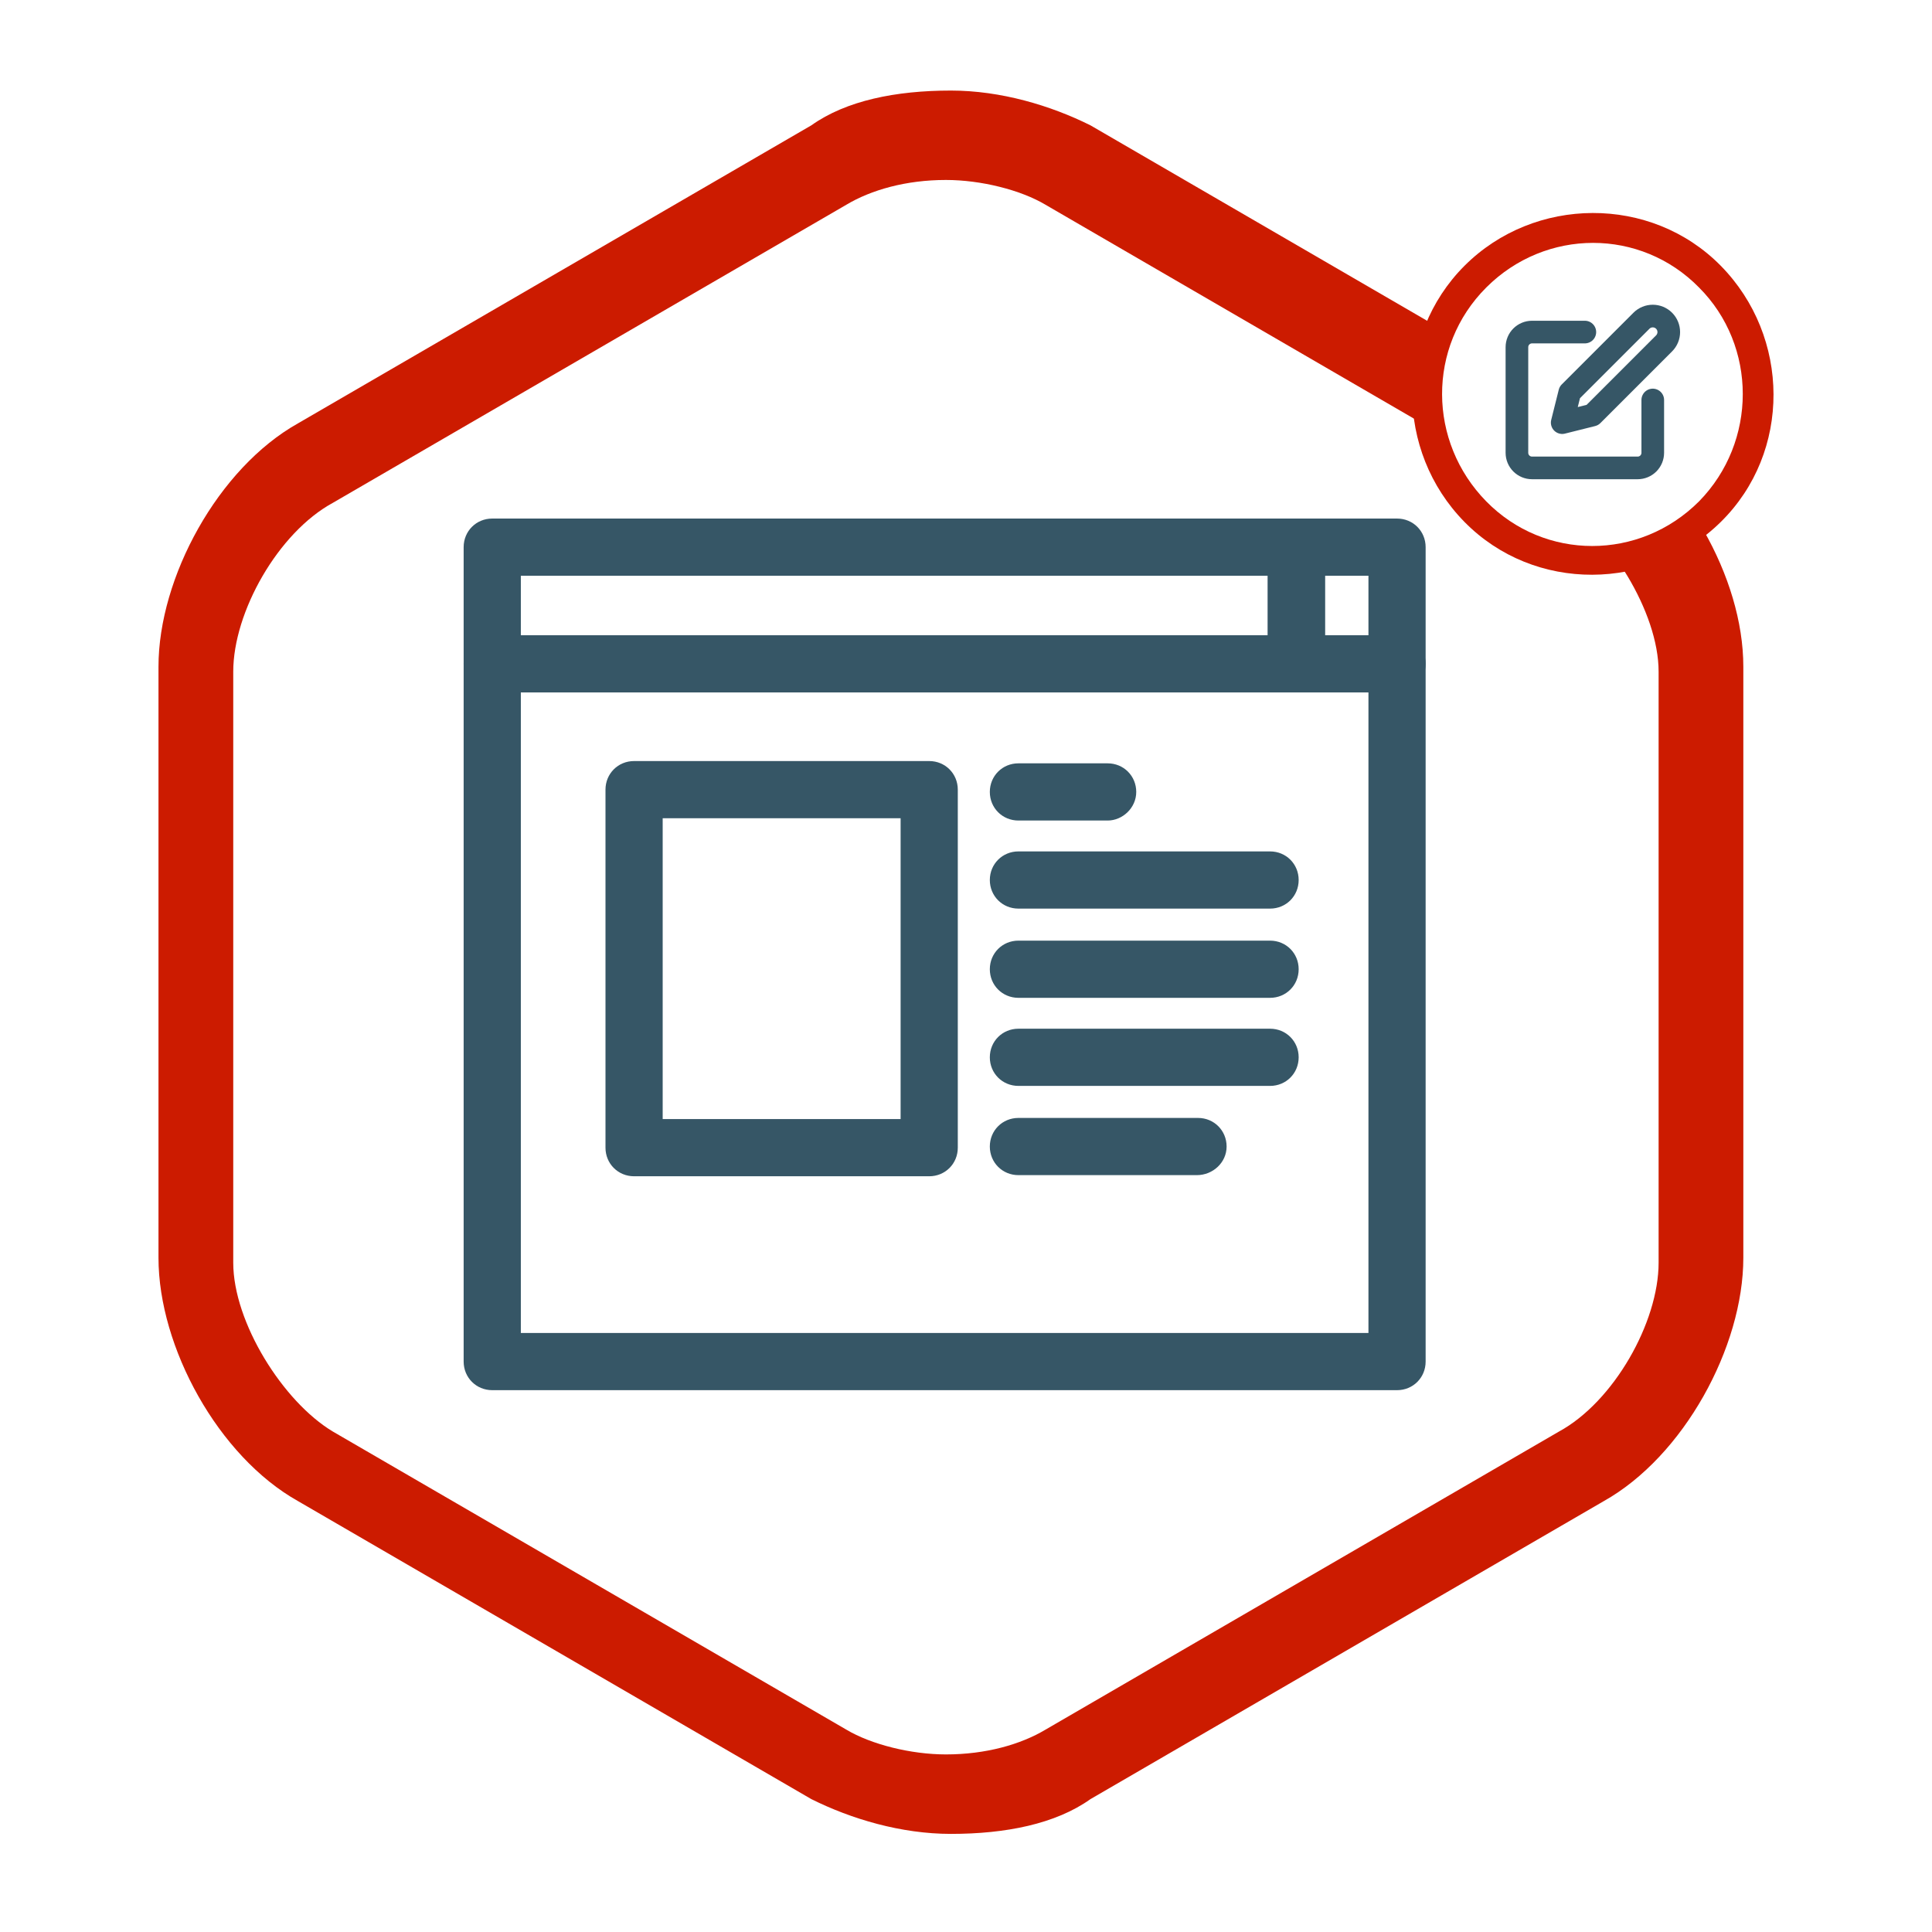 <svg width="256" height="256" viewBox="0 0 256 256" fill="none" xmlns="http://www.w3.org/2000/svg">
<rect width="256" height="256" fill="white"/>
<path d="M212.509 56.094L144.491 16.607C139.208 13.974 132.604 12 126 12C118.736 12 112.132 13.316 107.509 16.607L39.491 56.094C28.925 62.017 21 76.496 21 88.342V166.658C21 178.504 28.925 192.983 39.491 198.906L107.509 238.393C112.792 241.026 119.396 243 126 243C133.264 243 139.868 241.684 144.491 238.393L212.509 198.906C223.075 192.983 231 178.504 231 166.658V88.342C231 76.496 223.075 62.675 212.509 56.094ZM219.774 167.316C219.774 175.214 213.83 185.744 206.566 189.692L138.547 229.179C135.245 231.154 130.623 232.47 125.34 232.47C120.717 232.47 115.434 231.154 112.132 229.179L44.113 189.692C37.509 185.744 30.906 175.214 30.906 167.316V89C30.906 81.103 36.849 70.573 44.113 66.624L112.132 27.137C115.434 25.162 120.057 23.846 125.34 23.846C129.962 23.846 135.245 25.162 138.547 27.137L206.566 66.624C213.17 70.573 219.774 81.103 219.774 89V167.316Z" fill="#CC1B00"/>
<circle cx="211" cy="52" r="23" fill="white"/>
<path d="M171.777 91.749H65.225C63.103 91.749 61.436 90.082 61.436 87.96V72.5C61.436 70.378 63.103 68.711 65.225 68.711H171.777C173.899 68.711 175.566 70.378 175.566 72.5V87.96C175.566 90.082 173.899 91.749 171.777 91.749ZM69.014 84.171H167.988V76.289H69.014V84.171Z" fill="#365666"/>
<path d="M185.115 184.205H65.225C63.103 184.205 61.436 182.538 61.436 180.416V87.96C61.436 85.838 63.103 84.171 65.225 84.171H185.115C187.237 84.171 188.904 85.838 188.904 87.96V180.416C188.904 182.538 187.237 184.205 185.115 184.205ZM69.014 176.627H181.326V91.749H69.014V176.627Z" fill="#365666"/>
<path d="M185.115 91.749H171.777C169.655 91.749 167.988 90.082 167.988 87.96V72.5C167.988 70.378 169.655 68.711 171.777 68.711H185.115C187.237 68.711 188.904 70.378 188.904 72.5V87.96C188.904 90.082 187.237 91.749 185.115 91.749ZM175.566 84.171H181.326V76.289H175.566V84.171Z" fill="#365666"/>
<path d="M123.124 155.862H84.019C81.897 155.862 80.23 154.195 80.23 152.073V104.632C80.23 102.51 81.897 100.843 84.019 100.843H123.124C125.246 100.843 126.913 102.51 126.913 104.632V152.073C126.913 154.195 125.246 155.862 123.124 155.862ZM87.809 148.284H119.335V108.422H87.809V148.284Z" fill="#365666"/>
<path d="M146.769 108.725H134.946C132.824 108.725 131.157 107.057 131.157 104.935C131.157 102.814 132.824 101.146 134.946 101.146H146.769C148.89 101.146 150.558 102.814 150.558 104.935C150.558 107.057 148.739 108.725 146.769 108.725Z" fill="#365666"/>
<path d="M168.291 120.395H134.946C132.824 120.395 131.157 118.728 131.157 116.606C131.157 114.484 132.824 112.817 134.946 112.817H168.291C170.413 112.817 172.08 114.484 172.08 116.606C172.08 118.728 170.413 120.395 168.291 120.395Z" fill="#365666"/>
<path d="M168.291 132.218H134.946C132.824 132.218 131.157 130.55 131.157 128.428C131.157 126.307 132.824 124.639 134.946 124.639H168.291C170.413 124.639 172.08 126.307 172.08 128.428C172.08 130.55 170.413 132.218 168.291 132.218Z" fill="#365666"/>
<path d="M168.291 143.888H134.946C132.824 143.888 131.157 142.221 131.157 140.099C131.157 137.977 132.824 136.31 134.946 136.31H168.291C170.413 136.31 172.08 137.977 172.08 140.099C172.08 142.221 170.413 143.888 168.291 143.888Z" fill="#365666"/>
<path d="M158.591 155.711H134.946C132.824 155.711 131.157 154.043 131.157 151.921C131.157 149.8 132.824 148.132 134.946 148.132H158.742C160.864 148.132 162.532 149.8 162.532 151.921C162.532 154.043 160.713 155.711 158.591 155.711Z" fill="#365666"/>
<path d="M194.058 35.214C184.812 44.46 184.812 59.768 194.058 69.165C203.303 78.563 218.612 78.411 228.009 69.165C237.406 59.92 237.254 44.611 228.009 35.214C218.763 25.817 203.303 25.969 194.058 35.214ZM225.129 66.437C217.248 74.319 204.667 74.319 196.937 66.437C189.207 58.556 189.056 45.976 196.937 38.094C204.819 30.213 217.399 30.213 225.129 38.094C232.859 45.824 232.859 58.556 225.129 66.437Z" fill="#CC1B00"/>
<path d="M210 44H203C202.47 44 201.961 44.211 201.586 44.586C201.211 44.961 201 45.47 201 46V60C201 60.53 201.211 61.039 201.586 61.414C201.961 61.789 202.47 62 203 62H217C217.53 62 218.039 61.789 218.414 61.414C218.789 61.039 219 60.53 219 60V53" stroke="#365666" stroke-width="3" stroke-linecap="round" stroke-linejoin="round"/>
<path d="M217.5 42.5C217.898 42.102 218.437 41.879 219 41.879C219.563 41.879 220.102 42.102 220.5 42.5C220.898 42.898 221.121 43.437 221.121 44C221.121 44.563 220.898 45.102 220.5 45.5L211 55L207 56L208 52L217.5 42.5Z" stroke="#365666" stroke-width="3" stroke-linecap="round" stroke-linejoin="round"/>
</svg>
